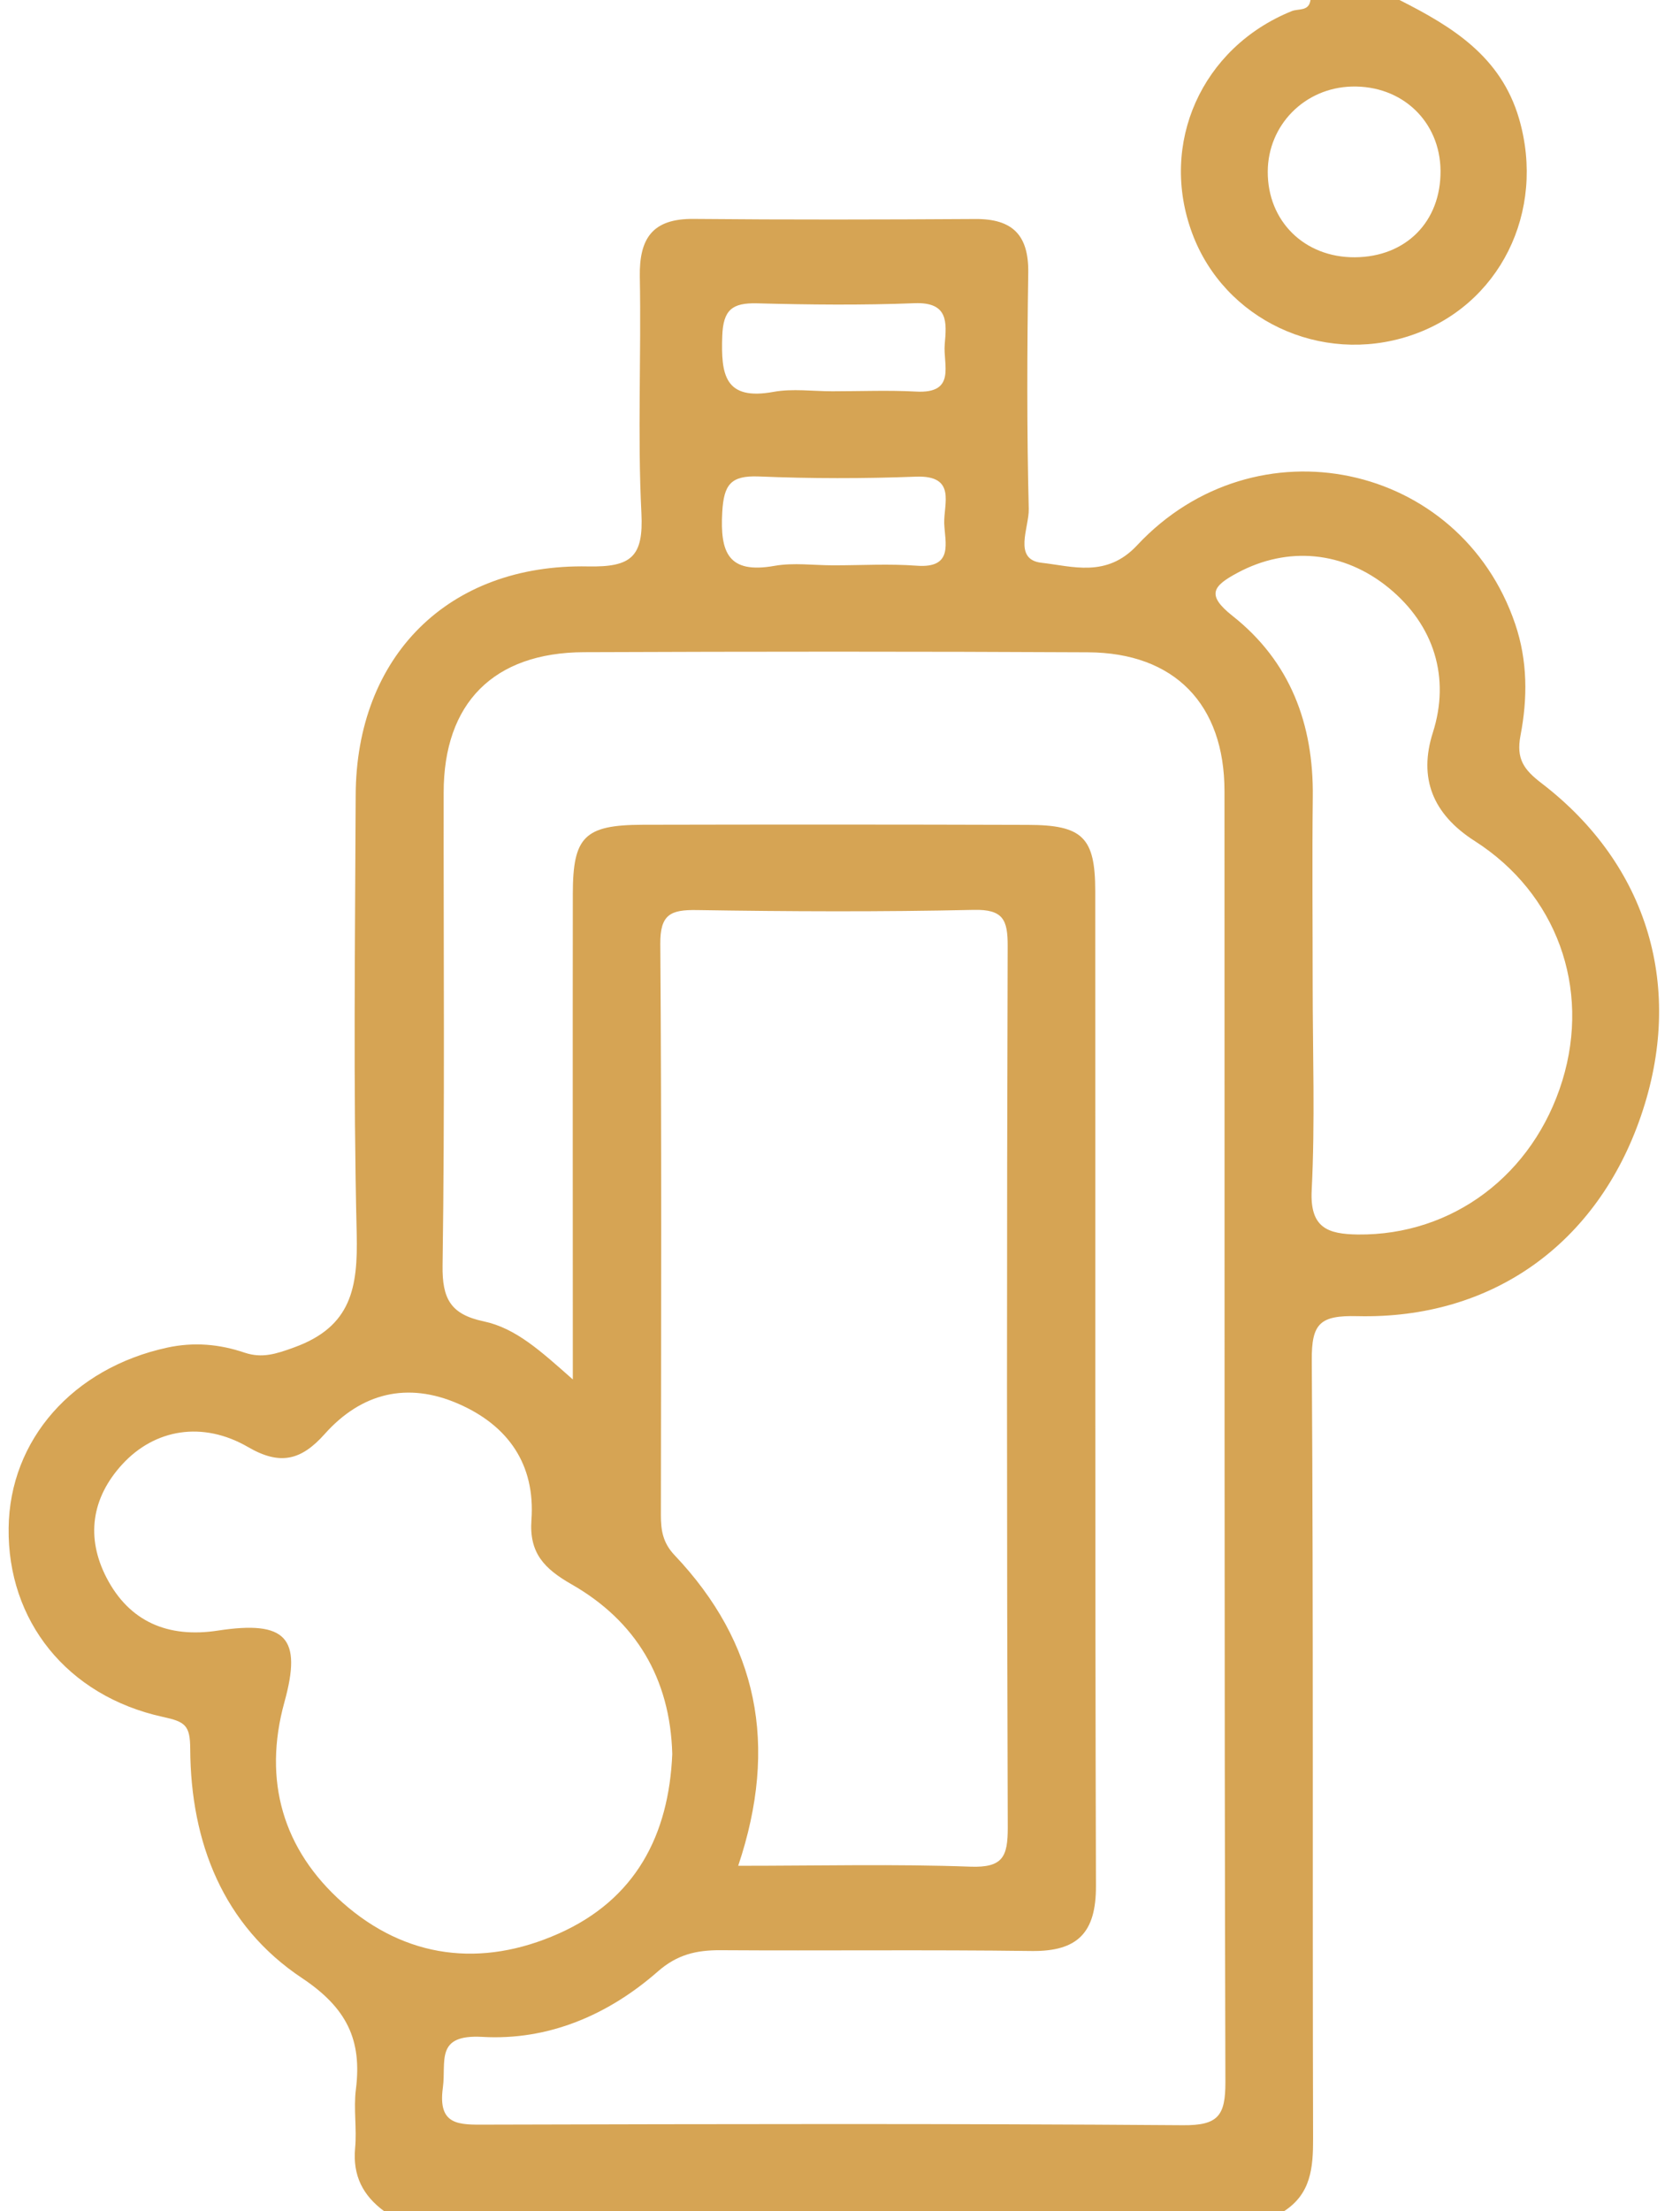<svg width="57" height="75" viewBox="0 0 57 75" fill="none" xmlns="http://www.w3.org/2000/svg">
<g clip-path="url(#clip0_110_2557)">
<path d="M52.3 26.562C51.703 26.104 51.437 25.742 51.588 24.947C51.83 23.692 51.834 22.415 51.407 21.16C49.54 15.672 42.6 14.187 38.577 18.498C37.543 19.605 36.381 19.204 35.337 19.087C34.357 18.977 34.921 17.883 34.904 17.261C34.837 14.589 34.847 11.916 34.887 9.244C34.904 7.973 34.353 7.418 33.087 7.428C29.904 7.448 26.718 7.455 23.535 7.425C22.141 7.411 21.685 8.08 21.708 9.388C21.759 12.06 21.628 14.739 21.762 17.405C21.836 18.883 21.423 19.241 19.949 19.211C15.208 19.117 12.082 22.264 12.068 26.977C12.048 31.933 11.984 36.89 12.102 41.843C12.145 43.666 11.93 44.993 9.98 45.699C9.368 45.923 8.892 46.074 8.307 45.88C7.441 45.585 6.575 45.512 5.675 45.706C2.472 46.401 0.326 48.833 0.293 51.826C0.252 54.967 2.267 57.515 5.524 58.231C6.283 58.395 6.451 58.512 6.454 59.321C6.471 62.488 7.569 65.308 10.248 67.09C11.769 68.104 12.286 69.187 12.075 70.863C11.991 71.518 12.112 72.201 12.048 72.863C11.964 73.789 12.313 74.468 13.039 75H43.56C44.48 74.408 44.554 73.522 44.551 72.532C44.527 63.732 44.564 54.933 44.507 46.137C44.497 44.883 44.786 44.609 46.052 44.639C50.642 44.749 54.197 42.167 55.675 37.849C57.159 33.528 55.933 29.345 52.3 26.562ZM24.505 11.401C24.535 10.502 24.848 10.268 25.684 10.288C27.463 10.335 29.25 10.354 31.026 10.284C32.191 10.238 32.117 10.943 32.053 11.682C31.993 12.358 32.459 13.358 31.079 13.281C30.136 13.231 29.189 13.271 28.242 13.271C27.574 13.271 26.889 13.174 26.244 13.291C24.579 13.595 24.461 12.699 24.505 11.401ZM24.505 17.368C24.559 16.435 24.791 16.124 25.744 16.16C27.517 16.234 29.297 16.234 31.073 16.167C32.459 16.114 32.016 17.084 32.036 17.753C32.06 18.395 32.365 19.281 31.106 19.187C30.166 19.117 29.219 19.174 28.276 19.174C27.608 19.174 26.926 19.077 26.281 19.191C24.706 19.472 24.428 18.742 24.505 17.368ZM11.625 64.532C9.604 62.739 8.912 60.398 9.651 57.726C10.255 55.545 9.708 54.95 7.391 55.304C5.712 55.562 4.392 55.013 3.613 53.508C2.912 52.151 3.1 50.806 4.151 49.662C5.249 48.468 6.874 48.184 8.418 49.08C9.516 49.719 10.231 49.518 11.017 48.636C12.259 47.244 13.821 46.856 15.553 47.612C17.246 48.351 18.166 49.672 18.031 51.552C17.951 52.669 18.458 53.201 19.395 53.736C21.567 54.977 22.739 56.92 22.809 59.488C22.695 62.244 21.56 64.425 18.951 65.582C16.332 66.746 13.764 66.425 11.625 64.532ZM34.192 61.993C34.192 62.973 34.024 63.348 32.933 63.311C30.368 63.217 27.799 63.281 25.046 63.281C26.422 59.181 25.707 55.722 22.887 52.746C22.491 52.328 22.423 51.906 22.423 51.395C22.43 44.933 22.45 38.472 22.403 32.013C22.396 31.007 22.756 30.853 23.642 30.866C26.771 30.916 29.904 30.93 33.03 30.86C34.038 30.836 34.192 31.197 34.189 32.087C34.158 42.057 34.158 52.027 34.192 61.993ZM40.132 72.08C32.251 72.02 24.371 72.04 16.494 72.06C15.57 72.064 14.848 72.097 15.026 70.803C15.147 69.92 14.748 68.993 16.363 69.084C18.602 69.214 20.637 68.341 22.319 66.866C22.974 66.291 23.625 66.141 24.438 66.144C27.957 66.167 31.479 66.124 34.998 66.171C36.566 66.191 37.187 65.549 37.184 63.973C37.15 52.722 37.167 41.472 37.16 30.224C37.16 28.405 36.734 27.98 34.877 27.977C30.519 27.963 26.16 27.963 21.802 27.973C19.834 27.98 19.438 28.375 19.435 30.308C19.428 35.696 19.435 41.087 19.435 46.786C18.35 45.829 17.511 45.05 16.413 44.816C15.291 44.579 14.999 44.053 15.016 42.92C15.093 37.572 15.046 32.224 15.053 26.88C15.053 23.846 16.745 22.134 19.811 22.12C25.512 22.097 31.21 22.094 36.912 22.124C39.85 22.137 41.545 23.886 41.545 26.836C41.552 41.428 41.535 56.02 41.576 70.612C41.579 71.759 41.331 72.09 40.132 72.08ZM53.009 36.649C52.025 39.846 49.282 41.903 46.072 41.87C45.054 41.856 44.437 41.652 44.504 40.365C44.621 38.037 44.537 35.699 44.537 33.365C44.537 31.254 44.517 29.144 44.541 27.03C44.571 24.562 43.778 22.435 41.814 20.886C40.907 20.167 41.163 19.87 41.992 19.425C43.688 18.518 45.588 18.686 47.123 19.943C48.664 21.207 49.208 22.993 48.614 24.849C48.126 26.384 48.601 27.61 50.041 28.528C52.807 30.298 53.976 33.495 53.009 36.649Z" fill="#D6A454"/>
<path d="M51.538 4.02C50.92 1.91 49.271 0.903 47.482 0H44.463C44.409 0.395 44.06 0.284 43.825 0.378C40.77 1.615 39.316 4.87 40.451 7.916C41.539 10.846 44.812 12.385 47.834 11.388C50.88 10.385 52.461 7.181 51.538 4.02ZM45.967 8.726C44.255 8.736 43.002 7.498 43.013 5.813C43.023 4.237 44.268 2.977 45.863 2.936C47.566 2.89 48.858 4.114 48.875 5.786C48.892 7.515 47.703 8.716 45.967 8.726Z" fill="#D6A454"/>
</g>
<defs>
<clipPath id="clip0_110_2557">
<rect width="56" height="75" fill="white" transform="translate(0.292)"/>
</clipPath>
</defs>
</svg>
